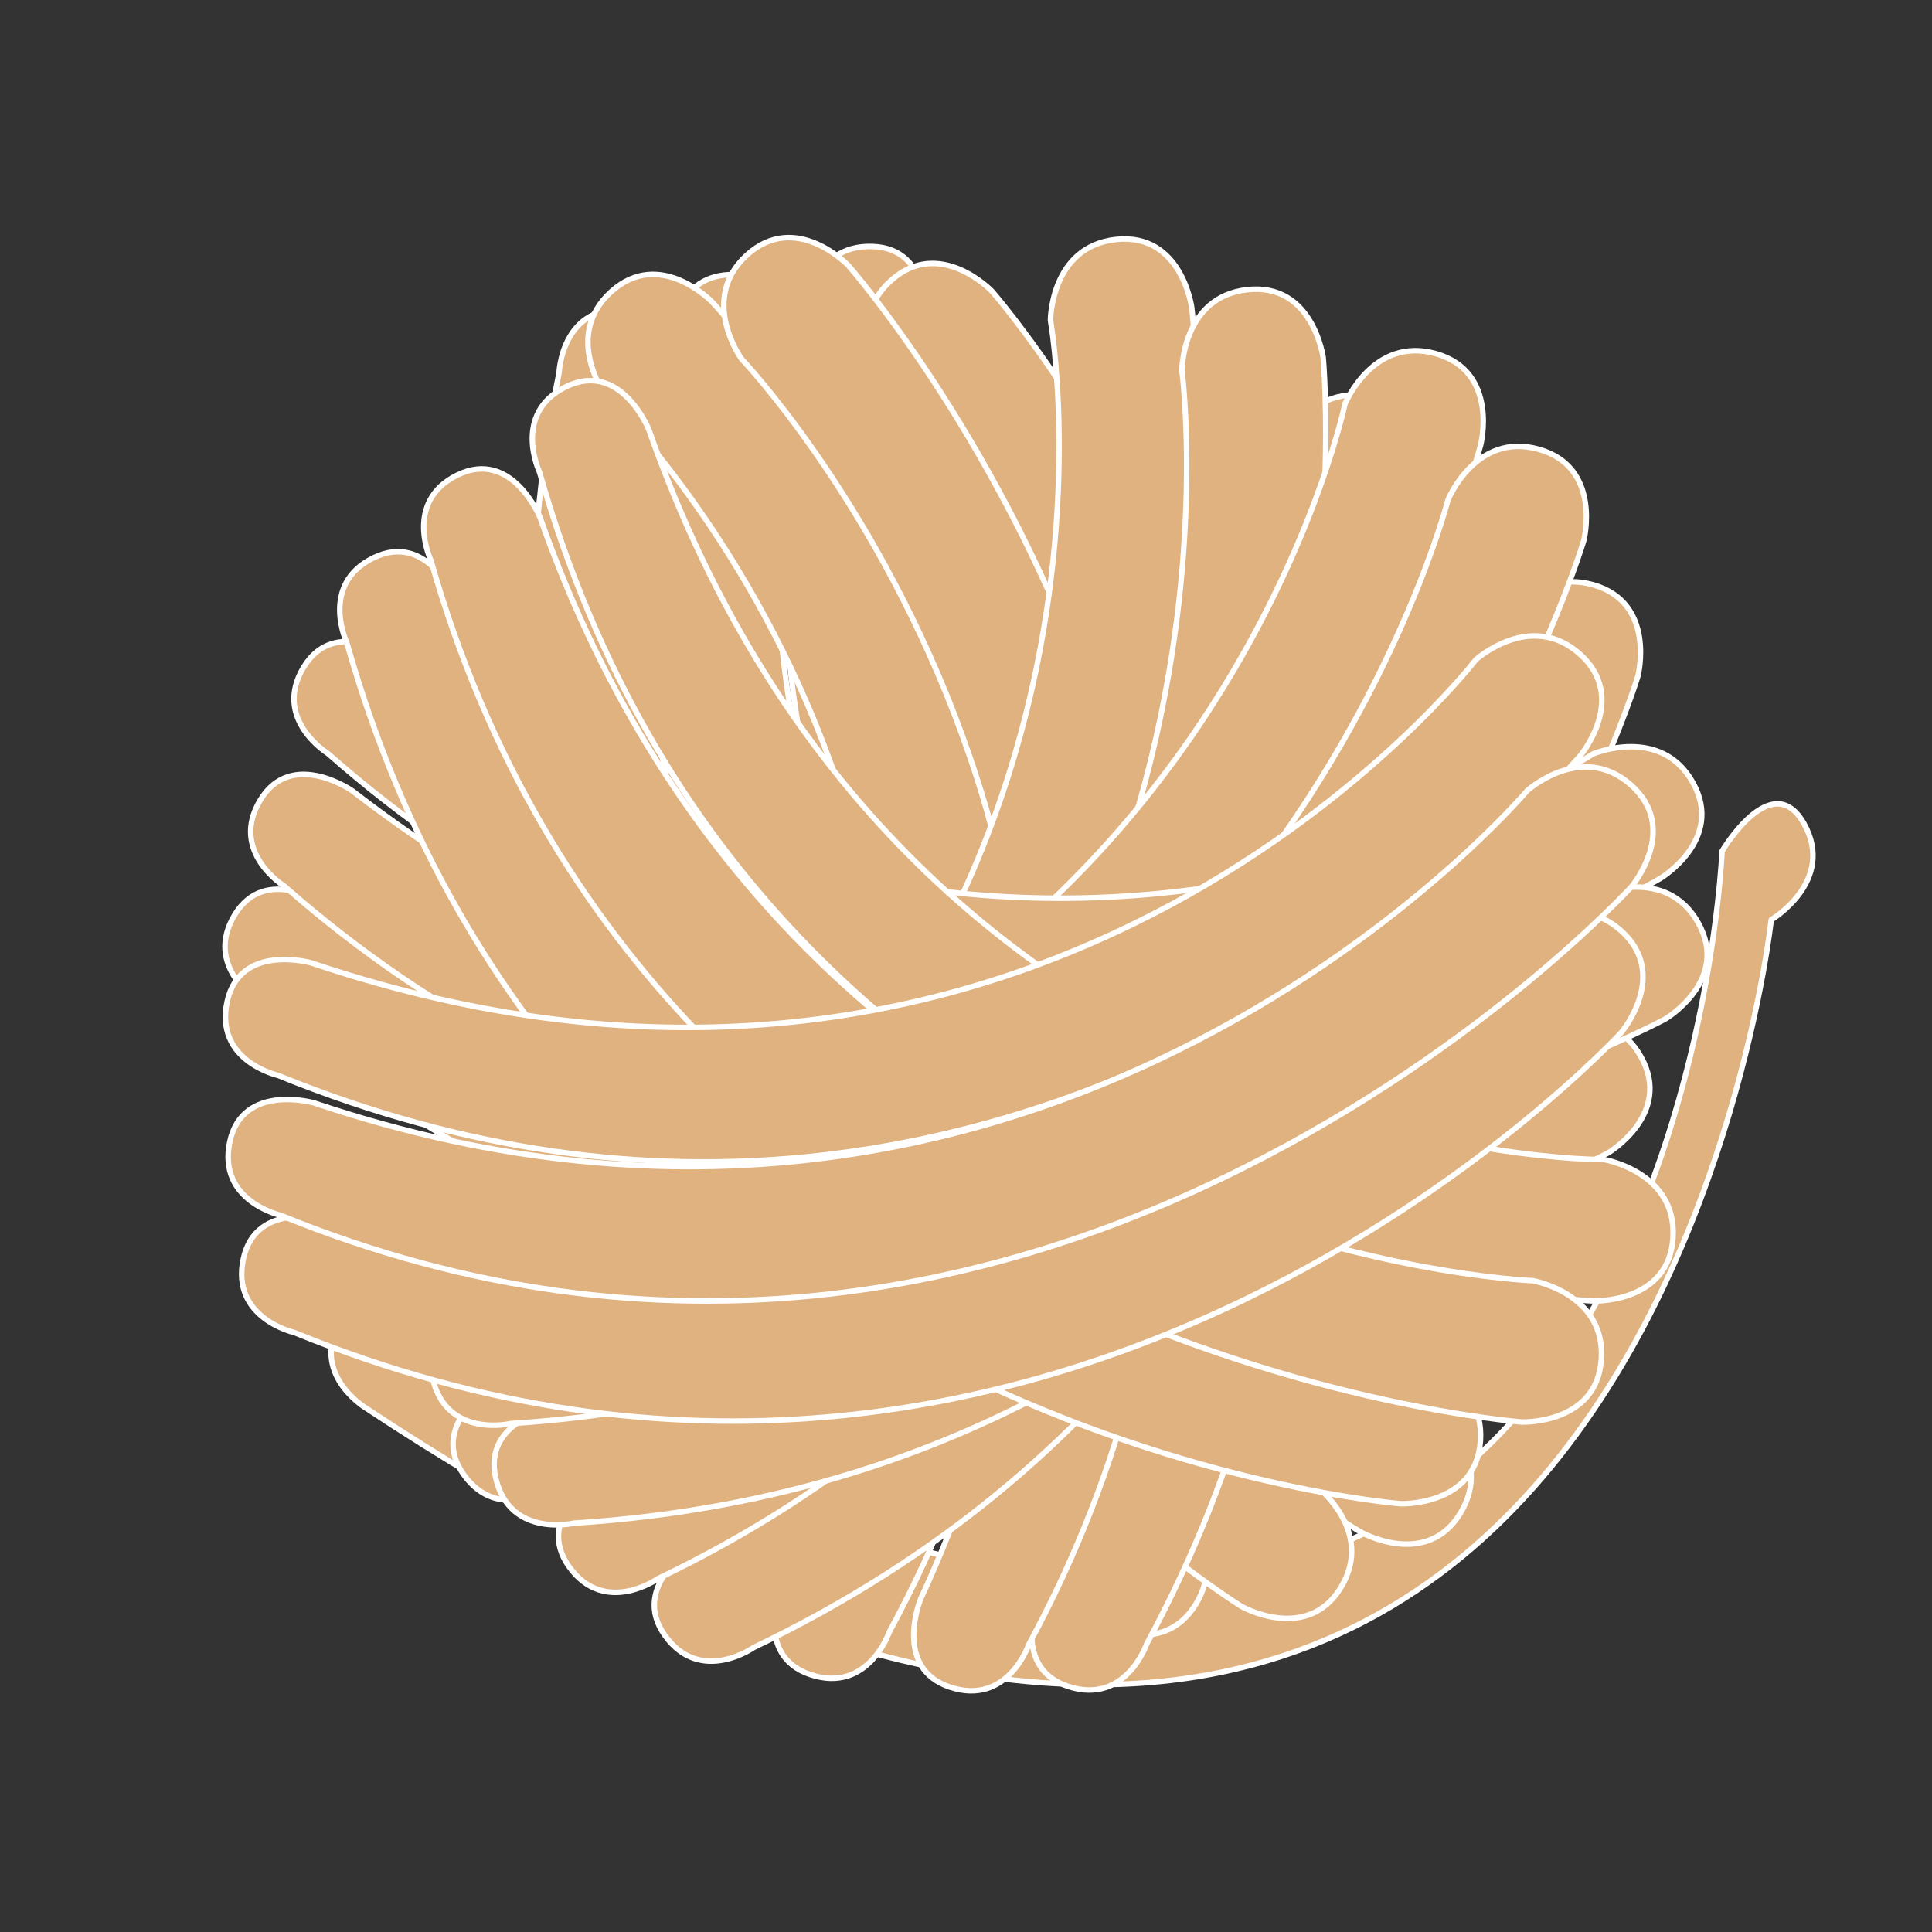 <?xml version="1.0" encoding="UTF-8" standalone="no"?>
<!DOCTYPE svg PUBLIC "-//W3C//DTD SVG 1.1//EN" "http://www.w3.org/Graphics/SVG/1.1/DTD/svg11.dtd">
<svg width="100%" height="100%" viewBox="0 0 600 600" version="1.1" xmlns="http://www.w3.org/2000/svg" xmlns:xlink="http://www.w3.org/1999/xlink" xml:space="preserve" xmlns:serif="http://www.serif.com/" style="fill-rule:evenodd;clip-rule:evenodd;stroke-linecap:round;stroke-linejoin:round;stroke-miterlimit:1.5;">
    <rect x="0" y="0" width="600" height="600" fill="#333333" stroke="none"/>
    <g id="ball" transform="matrix(2.023,0,0,2.023,-279.726,-177.183)">
        <g transform="matrix(0.839,-0.541,0.541,0.839,-37.791,304.797)">
            <path d="M418.392,179.19C418.392,179.19 429.992,179.62 430.637,169.523C431.281,159.427 417.759,166.221 417.759,166.221C417.759,166.221 305.167,326.339 212.744,118.38C212.744,118.38 208.448,107.778 200.069,111.86C191.691,115.942 195.988,124.964 195.988,124.964C289.661,338.573 418.392,179.19 418.392,179.19Z" style="fill:rgb(223,178,128);stroke:white;stroke-width:0.84px;"/>
        </g>
        <g transform="matrix(1,0,0,1,16.223,5.68434e-14)">
            <g transform="matrix(0.887,0.462,-0.462,0.887,138.458,-101.454)">
                <g transform="matrix(1,0,0,1,-32.653,25.235)">
                    <path d="M369.725,293.191C369.725,293.191 381.326,293.62 381.97,283.523C382.615,273.427 371.444,271.493 371.444,271.493C371.444,271.493 264.504,267.441 224.718,154.497C224.718,154.497 220.422,143.895 212.044,147.977C203.666,152.059 207.962,161.081 207.962,161.081C242.635,283.188 369.725,293.191 369.725,293.191Z" style="fill:rgb(223,178,128);stroke:white;stroke-width:0.84px;"/>
                </g>
                <g transform="matrix(1,0,0,1,-2.062,1.89)">
                    <path d="M368.694,285.411C368.694,285.411 380.295,285.841 380.939,275.744C381.583,265.647 370.413,263.714 370.413,263.714C370.413,263.714 263.473,264.519 223.687,151.575C223.687,151.575 219.391,140.974 211.013,145.055C202.634,149.137 206.931,158.16 206.931,158.16C241.604,280.266 368.694,285.411 368.694,285.411Z" style="fill:rgb(223,178,128);stroke:white;stroke-width:0.84px;"/>
                </g>
                <g transform="matrix(1,0,0,1,-19.248,14.586)">
                    <path d="M374.881,291.3C374.881,291.3 386.481,291.73 387.126,281.633C387.77,271.536 376.599,269.603 376.599,269.603C376.599,269.603 263.988,265.379 224.203,152.435C224.203,152.435 219.906,141.833 211.528,145.915C203.15,149.996 207.447,159.019 207.447,159.019C242.119,281.125 374.881,291.3 374.881,291.3Z" style="fill:rgb(223,178,128);stroke:white;stroke-width:0.84px;"/>
                </g>
            </g>
            <g transform="matrix(-0.717,-0.698,0.698,-0.717,293.744,595.878)">
                <g transform="matrix(1,0,0,1,-32.653,25.235)">
                    <path d="M369.725,293.191C369.725,293.191 381.326,293.62 381.97,283.523C382.615,273.427 371.444,271.493 371.444,271.493C371.444,271.493 264.504,267.441 224.718,154.497C224.718,154.497 220.422,143.895 212.044,147.977C203.666,152.059 207.962,161.081 207.962,161.081C242.635,283.188 369.725,293.191 369.725,293.191Z" style="fill:rgb(223,178,128);stroke:white;stroke-width:0.84px;"/>
                </g>
                <g transform="matrix(1,0,0,1,-2.062,1.89)">
                    <path d="M368.694,285.411C368.694,285.411 380.295,285.841 380.939,275.744C381.583,265.647 370.413,263.714 370.413,263.714C370.413,263.714 263.473,264.519 223.687,151.575C223.687,151.575 219.391,140.974 211.013,145.055C202.634,149.137 206.931,158.16 206.931,158.16C241.604,280.266 368.694,285.411 368.694,285.411Z" style="fill:rgb(223,178,128);stroke:white;stroke-width:0.84px;"/>
                </g>
                <g transform="matrix(1,0,0,1,-19.248,14.586)">
                    <path d="M374.881,291.3C374.881,291.3 386.481,291.73 387.126,281.633C387.77,271.536 376.599,269.603 376.599,269.603C376.599,269.603 263.988,265.379 224.203,152.435C224.203,152.435 219.906,141.833 211.528,145.915C203.15,149.996 207.447,159.019 207.447,159.019C242.119,281.125 374.881,291.3 374.881,291.3Z" style="fill:rgb(223,178,128);stroke:white;stroke-width:0.84px;"/>
                </g>
            </g>
            <g transform="matrix(-0.169,-0.986,0.986,-0.169,83.676,544.837)">
                <g transform="matrix(1,0,0,1,-32.653,25.235)">
                    <path d="M369.725,293.191C369.725,293.191 381.326,293.62 381.97,283.523C382.615,273.427 371.444,271.493 371.444,271.493C371.444,271.493 264.504,267.441 224.718,154.497C224.718,154.497 220.422,143.895 212.044,147.977C203.666,152.059 207.962,161.081 207.962,161.081C242.635,283.188 369.725,293.191 369.725,293.191Z" style="fill:rgb(223,178,128);stroke:white;stroke-width:0.84px;"/>
                </g>
                <g transform="matrix(1,0,0,1,-2.062,1.89)">
                    <path d="M368.694,285.411C368.694,285.411 380.295,285.841 380.939,275.744C381.583,265.647 370.413,263.714 370.413,263.714C370.413,263.714 263.473,264.519 223.687,151.575C223.687,151.575 219.391,140.974 211.013,145.055C202.634,149.137 206.931,158.16 206.931,158.16C241.604,280.266 368.694,285.411 368.694,285.411Z" style="fill:rgb(223,178,128);stroke:white;stroke-width:0.84px;"/>
                </g>
                <g transform="matrix(1,0,0,1,-19.248,14.586)">
                    <path d="M374.881,291.3C374.881,291.3 386.481,291.73 387.126,281.633C387.77,271.536 376.599,269.603 376.599,269.603C376.599,269.603 263.988,265.379 224.203,152.435C224.203,152.435 219.906,141.833 211.528,145.915C203.15,149.996 207.447,159.019 207.447,159.019C242.119,281.125 374.881,291.3 374.881,291.3Z" style="fill:rgb(223,178,128);stroke:white;stroke-width:0.84px;"/>
                </g>
            </g>
            <g transform="matrix(0.212,-0.977,0.977,0.212,-9.068,453.19)">
                <g transform="matrix(1,0,0,1,-32.653,25.235)">
                    <path d="M369.725,293.191C369.725,293.191 381.326,293.62 381.97,283.523C382.615,273.427 371.444,271.493 371.444,271.493C371.444,271.493 264.504,267.441 224.718,154.497C224.718,154.497 220.422,143.895 212.044,147.977C203.666,152.059 207.962,161.081 207.962,161.081C242.635,283.188 369.725,293.191 369.725,293.191Z" style="fill:rgb(223,178,128);stroke:white;stroke-width:0.84px;"/>
                </g>
                <g transform="matrix(1,0,0,1,-2.062,1.89)">
                    <path d="M368.694,285.411C368.694,285.411 380.295,285.841 380.939,275.744C381.583,265.647 370.413,263.714 370.413,263.714C370.413,263.714 263.473,264.519 223.687,151.575C223.687,151.575 219.391,140.974 211.013,145.055C202.634,149.137 206.931,158.16 206.931,158.16C241.604,280.266 368.694,285.411 368.694,285.411Z" style="fill:rgb(223,178,128);stroke:white;stroke-width:0.84px;"/>
                </g>
                <g transform="matrix(1,0,0,1,-19.248,14.586)">
                    <path d="M374.881,291.3C374.881,291.3 386.481,291.73 387.126,281.633C387.77,271.536 376.599,269.603 376.599,269.603C376.599,269.603 263.988,265.379 224.203,152.435C224.203,152.435 219.906,141.833 211.528,145.915C203.15,149.996 207.447,159.019 207.447,159.019C242.119,281.125 374.881,291.3 374.881,291.3Z" style="fill:rgb(223,178,128);stroke:white;stroke-width:0.84px;"/>
                </g>
            </g>
            <g transform="matrix(0.839,-0.541,0.541,0.839,-86.144,179.761)">
                <g transform="matrix(1,0,0,1,-32.653,25.235)">
                    <path d="M369.725,293.191C369.725,293.191 381.326,293.62 381.97,283.523C382.615,273.427 371.444,271.493 371.444,271.493C371.444,271.493 264.504,267.441 224.718,154.497C224.718,154.497 220.422,143.895 212.044,147.977C203.666,152.059 207.962,161.081 207.962,161.081C242.635,283.188 369.725,293.191 369.725,293.191Z" style="fill:rgb(223,178,128);stroke:white;stroke-width:0.84px;"/>
                </g>
                <g transform="matrix(1,0,0,1,-2.062,1.89)">
                    <path d="M368.694,285.411C368.694,285.411 380.295,285.841 380.939,275.744C381.583,265.647 370.413,263.714 370.413,263.714C370.413,263.714 263.473,264.519 223.687,151.575C223.687,151.575 219.391,140.974 211.013,145.055C202.634,149.137 206.931,158.16 206.931,158.16C241.604,280.266 368.694,285.411 368.694,285.411Z" style="fill:rgb(223,178,128);stroke:white;stroke-width:0.84px;"/>
                </g>
                <g transform="matrix(1,0,0,1,-19.248,14.586)">
                    <path d="M374.881,291.3C374.881,291.3 386.481,291.73 387.126,281.633C387.77,271.536 376.599,269.603 376.599,269.603C376.599,269.603 263.988,265.379 224.203,152.435C224.203,152.435 219.906,141.833 211.528,145.915C203.15,149.996 207.447,159.019 207.447,159.019C242.119,281.125 374.881,291.3 374.881,291.3Z" style="fill:rgb(223,178,128);stroke:white;stroke-width:0.84px;"/>
                </g>
            </g>
            <g>
                <g transform="matrix(1,0,0,1,-32.653,25.235)">
                    <path d="M369.725,293.191C369.725,293.191 381.326,293.62 381.97,283.523C382.615,273.427 371.444,271.493 371.444,271.493C371.444,271.493 264.504,267.441 224.718,154.497C224.718,154.497 220.422,143.895 212.044,147.977C203.666,152.059 207.962,161.081 207.962,161.081C242.635,283.188 369.725,293.191 369.725,293.191Z" style="fill:rgb(223,178,128);stroke:white;stroke-width:0.84px;"/>
                </g>
                <g transform="matrix(1,0,0,1,-2.062,1.89)">
                    <path d="M368.694,285.411C368.694,285.411 380.295,285.841 380.939,275.744C381.583,265.647 370.413,263.714 370.413,263.714C370.413,263.714 263.473,264.519 223.687,151.575C223.687,151.575 219.391,140.974 211.013,145.055C202.634,149.137 206.931,158.16 206.931,158.16C241.604,280.266 368.694,285.411 368.694,285.411Z" style="fill:rgb(223,178,128);stroke:white;stroke-width:0.84px;"/>
                </g>
                <g transform="matrix(1,0,0,1,-19.248,14.586)">
                    <path d="M374.881,291.3C374.881,291.3 386.481,291.73 387.126,281.633C387.77,271.536 376.599,269.603 376.599,269.603C376.599,269.603 263.988,265.379 224.203,152.435C224.203,152.435 219.906,141.833 211.528,145.915C203.15,149.996 207.447,159.019 207.447,159.019C242.119,281.125 374.881,291.3 374.881,291.3Z" style="fill:rgb(223,178,128);stroke:white;stroke-width:0.84px;"/>
                </g>
            </g>
            <g transform="matrix(0.616,-0.788,0.788,0.616,-87.594,315.514)">
                <g transform="matrix(1,0,0,1,-32.653,25.235)">
                    <path d="M369.725,293.191C369.725,293.191 381.326,293.62 381.97,283.523C382.615,273.427 371.444,271.493 371.444,271.493C371.444,271.493 264.504,267.441 224.718,154.497C224.718,154.497 220.422,143.895 212.044,147.977C203.666,152.059 207.962,161.081 207.962,161.081C242.635,283.188 369.725,293.191 369.725,293.191Z" style="fill:rgb(223,178,128);stroke:white;stroke-width:0.84px;"/>
                </g>
                <g transform="matrix(1,0,0,1,-2.062,1.89)">
                    <path d="M368.694,285.411C368.694,285.411 380.295,285.841 380.939,275.744C381.583,265.647 370.413,263.714 370.413,263.714C370.413,263.714 263.473,264.519 223.687,151.575C223.687,151.575 219.391,140.974 211.013,145.055C202.634,149.137 206.931,158.16 206.931,158.16C241.604,280.266 368.694,285.411 368.694,285.411Z" style="fill:rgb(223,178,128);stroke:white;stroke-width:0.84px;"/>
                </g>
                <g transform="matrix(1,0,0,1,-19.248,14.586)">
                    <path d="M374.881,291.3C374.881,291.3 386.481,291.73 387.126,281.633C387.77,271.536 376.599,269.603 376.599,269.603C376.599,269.603 263.988,265.379 224.203,152.435C224.203,152.435 219.906,141.833 211.528,145.915C203.15,149.996 207.447,159.019 207.447,159.019C242.119,281.125 374.881,291.3 374.881,291.3Z" style="fill:rgb(223,178,128);stroke:white;stroke-width:0.84px;"/>
                </g>
            </g>
        </g>
    </g>
</svg>

